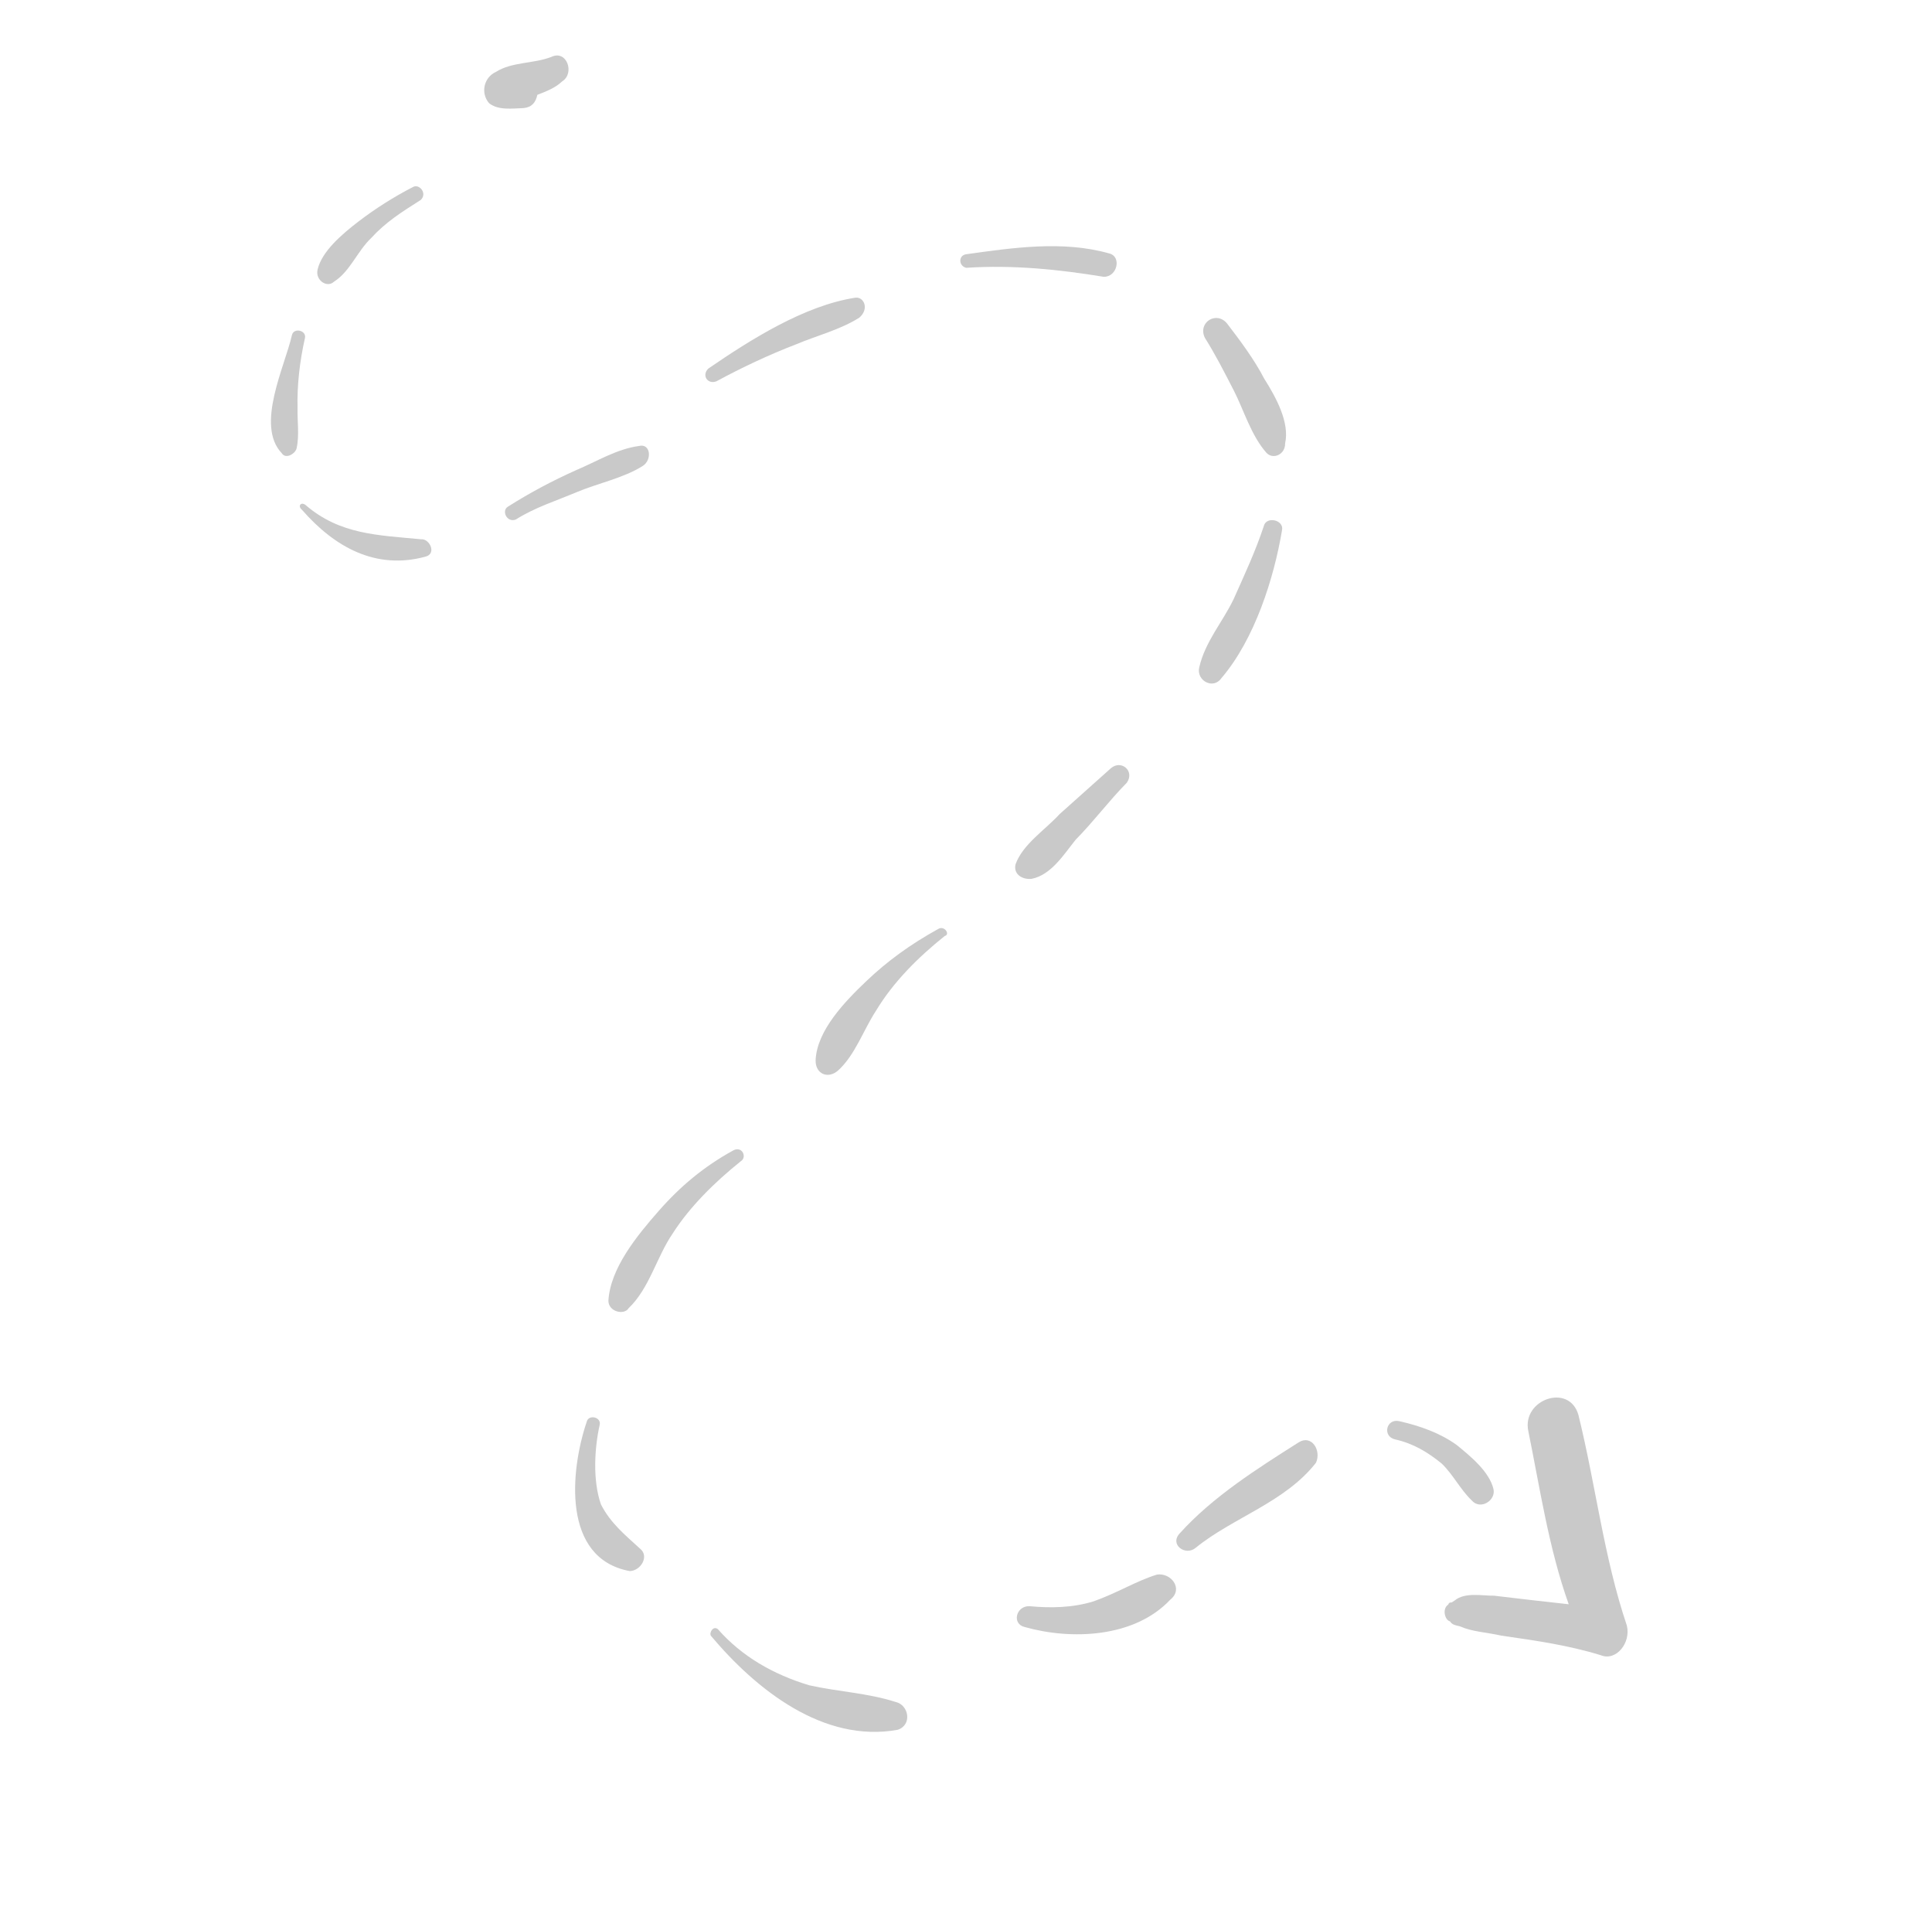 <svg width="122" height="121" viewBox="0 0 122 121" fill="none" xmlns="http://www.w3.org/2000/svg">
<g clip-path="url(#clip0_94_1672)">
<path d="M34.816 3.594C33.681 4.03 32.329 3.899 31.322 4.536C30.554 4.882 30.332 5.868 30.879 6.509C31.463 6.986 32.359 6.842 33.053 6.825C33.584 6.772 33.822 6.48 33.933 5.986C34.5 5.768 35.067 5.55 35.507 5.131C36.312 4.621 35.786 3.121 34.816 3.594Z" fill="#C9C9C9"/>
<path d="M26.059 11.817C24.888 12.418 23.68 13.183 22.636 13.985C21.592 14.786 20.31 15.88 20.052 17.031C19.904 17.689 20.652 18.202 21.092 17.783C22.099 17.146 22.558 15.867 23.438 15.028C24.354 14.025 25.361 13.388 26.569 12.623C27.009 12.203 26.462 11.562 26.059 11.817Z" fill="#C9C9C9"/>
<path d="M18.789 25.729C18.755 24.34 18.923 22.823 19.256 21.343C19.367 20.85 18.545 20.665 18.434 21.158C17.991 23.131 16.117 26.856 17.795 28.615C18.05 29.017 18.654 28.635 18.728 28.306C18.913 27.484 18.768 26.588 18.789 25.729Z" fill="#C9C9C9"/>
<path d="M26.593 34.046C23.888 33.784 21.475 33.76 19.305 31.89C19.013 31.652 18.774 31.944 19.066 32.182C21.126 34.545 23.737 35.995 26.864 35.143C27.596 34.962 27.123 33.992 26.593 34.046Z" fill="#C9C9C9"/>
<path d="M40.352 28.155C38.926 28.353 37.718 29.118 36.382 29.681C34.845 30.372 33.472 31.101 32.063 31.993C31.66 32.248 32.006 33.016 32.573 32.798C33.781 32.033 35.08 31.634 36.415 31.071C37.751 30.507 39.379 30.182 40.587 29.417C41.191 29.035 41.084 27.974 40.352 28.155Z" fill="#C9C9C9"/>
<path d="M54.028 18.792C50.81 19.278 47.387 21.445 44.732 23.267C44.292 23.686 44.675 24.29 45.242 24.072C46.816 23.217 48.554 22.398 50.256 21.744C51.591 21.181 53.054 20.819 54.263 20.054C54.904 19.507 54.558 18.738 54.028 18.792Z" fill="#C9C9C9"/>
<path d="M70.028 15.996C67.106 15.166 63.888 15.652 61.035 16.048C60.505 16.101 60.522 16.796 61.015 16.907C63.995 16.713 66.864 17.012 69.696 17.475C70.555 17.496 70.85 16.18 70.028 15.996Z" fill="#C9C9C9"/>
<path d="M79.826 23.897C79.225 22.725 78.296 21.48 77.494 20.436C76.82 19.594 75.612 20.359 76.085 21.329C76.722 22.336 77.323 23.507 77.923 24.678C78.524 25.849 79.013 27.514 79.98 28.595C80.399 29.034 81.168 28.689 81.151 27.994C81.446 26.679 80.591 25.105 79.826 23.897Z" fill="#C9C9C9"/>
<path d="M80.955 33.477C81.102 32.82 79.952 32.561 79.804 33.219C79.27 34.826 78.609 36.232 77.91 37.802C77.249 39.208 76.094 40.504 75.725 42.148C75.54 42.97 76.617 43.557 77.131 42.809C79.239 40.346 80.454 36.474 80.955 33.477Z" fill="#C9C9C9"/>
<path d="M70.155 48.496C69.074 49.462 67.993 50.428 66.912 51.395C65.996 52.398 64.587 53.29 64.127 54.569C63.979 55.227 64.6 55.539 65.13 55.485C66.392 55.25 67.217 53.881 67.932 53.006C69.05 51.875 70.04 50.543 71.158 49.412C71.671 48.664 70.796 47.949 70.155 48.496Z" fill="#C9C9C9"/>
<path d="M59.237 58.652C57.461 59.635 56.015 60.692 54.696 61.95C53.377 63.208 51.581 65.05 51.504 66.933C51.483 67.792 52.269 68.141 52.91 67.594C53.99 66.628 54.524 65.02 55.313 63.816C56.414 61.99 57.971 60.44 59.656 59.092C60.022 59.001 59.639 58.397 59.237 58.652Z" fill="#C9C9C9"/>
<path d="M46.245 72.66C44.469 73.643 42.986 74.864 41.593 76.451C40.2 78.038 38.532 80.082 38.418 82.129C38.434 82.823 39.421 83.045 39.696 82.589C41.015 81.33 41.458 79.357 42.486 77.861C43.549 76.2 45.107 74.65 46.792 73.301C47.194 73.046 46.849 72.278 46.245 72.66Z" fill="#C9C9C9"/>
<path d="M40.428 97.78C39.425 96.864 38.549 96.149 37.948 94.977C37.422 93.477 37.536 91.43 37.869 89.951C37.98 89.457 37.157 89.272 37.047 89.766C36.016 92.816 35.455 98.389 39.767 99.186C40.461 99.169 41.012 98.256 40.428 97.78Z" fill="#C9C9C9"/>
<path d="M56.563 107.45C54.792 106.879 52.909 106.802 51.101 106.395C48.836 105.714 46.846 104.576 45.333 102.854C45.041 102.616 44.766 103.072 44.893 103.273C47.755 106.68 52.006 110.053 56.688 109.205C57.62 108.896 57.386 107.635 56.563 107.45Z" fill="#C9C9C9"/>
<path d="M73.052 99.409C71.753 99.808 70.545 100.573 69.045 101.1C67.746 101.499 66.356 101.532 65.004 101.401C64.145 101.381 63.886 102.532 64.709 102.717C67.632 103.546 71.635 103.409 73.907 100.983C74.75 100.309 73.948 99.265 73.052 99.409Z" fill="#C9C9C9"/>
<path d="M82.01 91.058C79.392 92.716 76.573 94.5 74.502 96.799C73.824 97.51 74.864 98.262 75.505 97.715C77.831 95.819 81.16 94.84 83.104 92.34C83.453 91.555 82.815 90.549 82.01 91.058Z" fill="#C9C9C9"/>
<path d="M94.305 93.993C94.033 92.896 92.866 91.943 91.99 91.228C90.95 90.476 89.671 90.016 88.356 89.721C87.534 89.536 87.275 90.687 88.097 90.872C89.248 91.13 90.161 91.681 91.037 92.396C91.748 93.074 92.221 94.044 92.932 94.721C93.479 95.362 94.486 94.725 94.305 93.993Z" fill="#C9C9C9"/>
<path d="M102.73 102.622C101.278 98.324 100.758 93.716 99.672 89.327C99.092 87.296 96.091 88.35 96.507 90.343C97.248 93.963 97.788 97.712 99.059 101.28C97.542 101.112 96.026 100.944 94.344 100.739C93.65 100.755 92.499 100.497 91.858 101.044L91.657 101.171C91.657 101.171 91.492 101.134 91.455 101.299C91.053 101.553 91.234 102.285 91.563 102.359C91.69 102.56 91.855 102.597 92.183 102.671C92.969 103.02 93.828 103.041 94.814 103.262C96.989 103.578 98.999 103.857 101.099 104.501C102.049 104.887 103.002 103.72 102.73 102.622Z" fill="#C9C9C9"/>
</g>
<defs>
<clipPath id="clip0_94_1672">
<rect width="100.527" height="100.527" fill="white" transform="translate(22.928) rotate(12.662)"/>
</clipPath>
</defs>
</svg>
